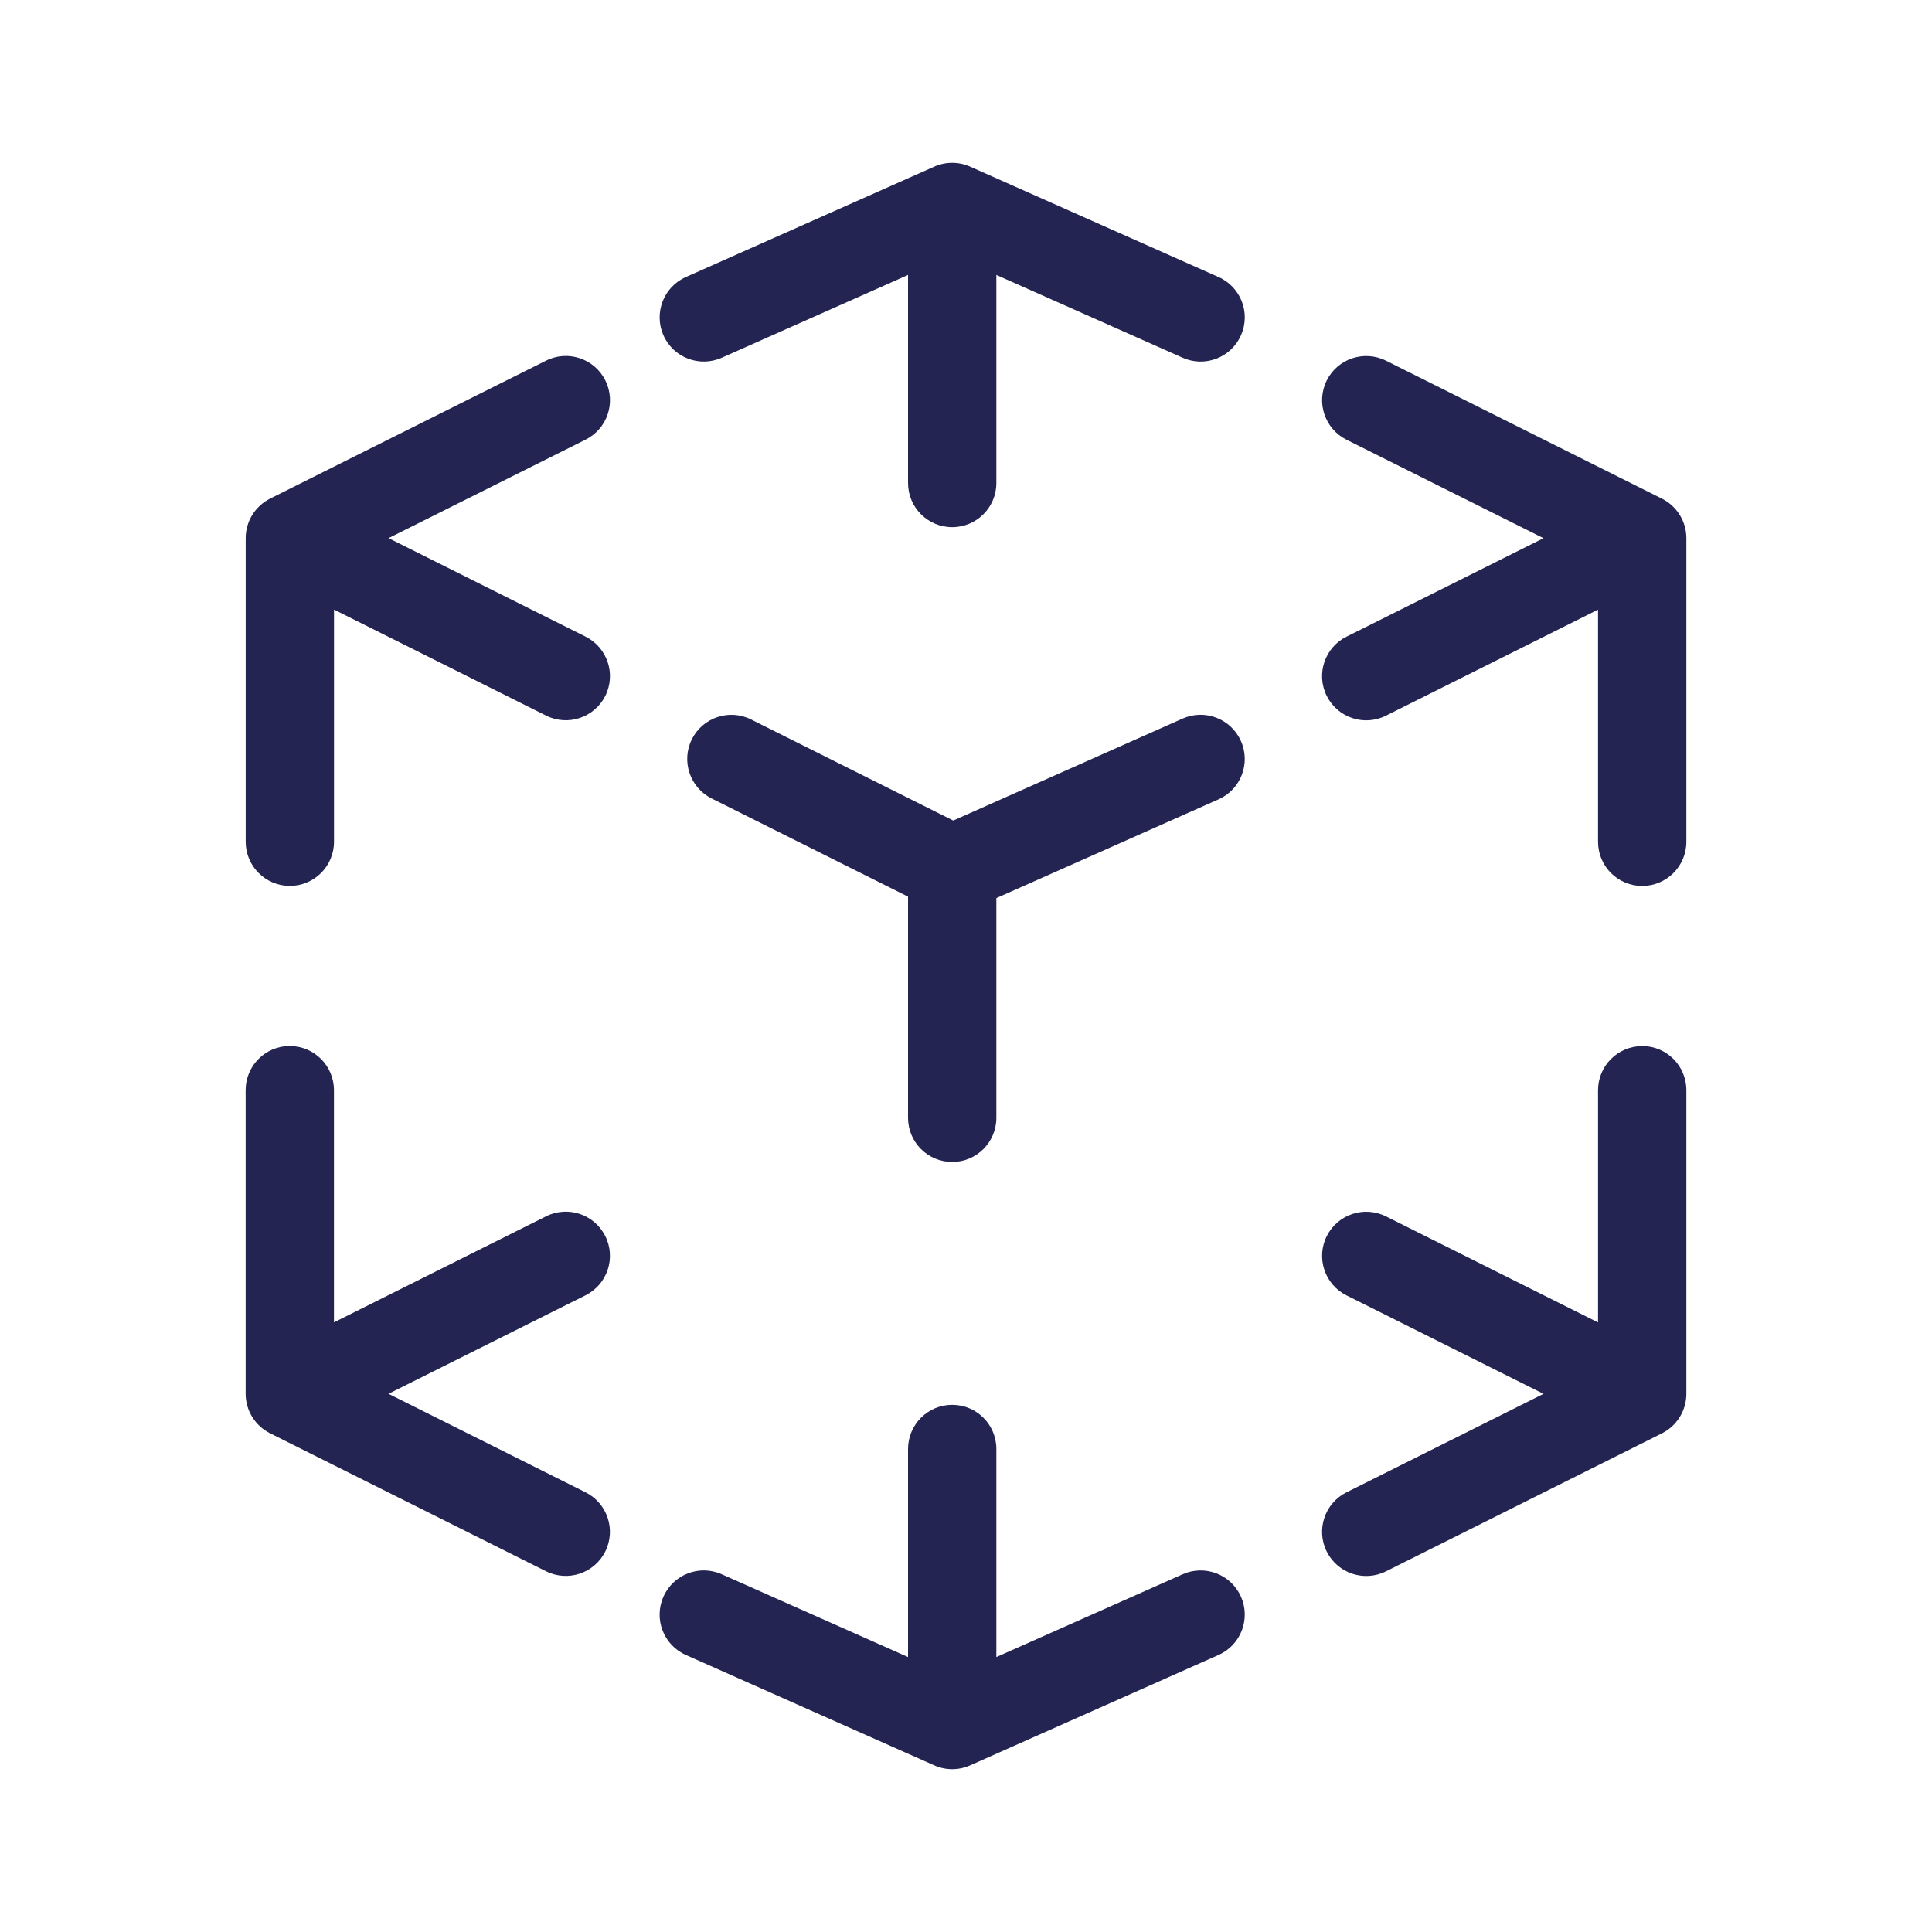 <svg id="arIconAnimated" viewBox="0 0 35 35" xmlns="http://www.w3.org/2000/svg"
  xmlns:xlink="http://www.w3.org/1999/xlink">
  <g transform="matrix(1,0,0,1,0,0)">
    <g id="5521:3333" opacity="1" style="mix-blend-mode:normal">
      <g>
        <g>
          <g transform="matrix(1,0,0,1,4.45,2.95)">
            <g id="5521:3334" opacity="1" style="mix-blend-mode:normal">
              <g>
                <g>
                  <g transform="matrix(1,0,0,1,8,10)">
                    <g id="5521:3335" opacity="1" style="mix-blend-mode:normal">
                      <g>
                        <g>
                          <path id="5521:3335_fill_path"
                            d="M10.031,0.475c0.179,0.404 -0.002,0.877 -0.406,1.056l-4.025,1.789v3.98c0,0.442 -0.358,0.8 -0.8,0.8c-0.442,0 -0.8,-0.358 -0.8,-0.8v-4.006l-3.558,-1.779c-0.395,-0.198 -0.555,-0.678 -0.358,-1.073c0.198,-0.395 0.678,-0.555 1.073,-0.358l3.662,1.831l4.155,-1.847c0.404,-0.179 0.877,0.002 1.056,0.406z"
                            fill-rule="evenodd" fill="rgb(35, 36, 81)" fill-opacity="1" style="mix-blend-mode:NORMAL">
                          </path>
                        </g>
                      </g>
                    </g>
                  </g>
                  <g transform="matrix(1,0,0,1,0,3.5)">
                    <g id="5521:3336" opacity="1" style="mix-blend-mode:normal">
                      <g>
                        <g>
                          <path id="5521:3336_fill_path"
                            d="M6.516,0.442c0.198,0.395 0.037,0.876 -0.358,1.073l-3.569,1.784l3.569,1.784c0.395,0.198 0.555,0.678 0.358,1.073c-0.198,0.395 -0.678,0.555 -1.073,0.358l-3.842,-1.921v4.206c0,0.442 -0.358,0.8 -0.8,0.8c-0.442,0 -0.8,-0.358 -0.8,-0.8v-5.5c0,-0.303 0.171,-0.58 0.442,-0.716l5,-2.5c0.395,-0.198 0.876,-0.037 1.073,0.358z"
                            fill-rule="evenodd" fill="rgb(35, 36, 81)" fill-opacity="1" style="mix-blend-mode:NORMAL">
                          </path>
                        </g>
                      </g>
                    </g>
                  </g>
                  <g transform="matrix(1,0,0,1,0,16)">
                    <g id="5521:3337" opacity="1" style="mix-blend-mode:normal">
                      <g>
                        <g>
                          <path id="5521:3337_fill_path"
                            d="M0.8,0c0.442,0 0.8,0.358 0.8,0.8v4.206l3.842,-1.921c0.395,-0.198 0.876,-0.037 1.073,0.358c0.198,0.395 0.037,0.876 -0.358,1.073l-3.569,1.784l3.569,1.784c0.395,0.198 0.555,0.678 0.358,1.073c-0.198,0.395 -0.678,0.555 -1.073,0.358l-5,-2.5c-0.271,-0.136 -0.442,-0.413 -0.442,-0.716v-5.5c0,-0.442 0.358,-0.8 0.8,-0.8z"
                            fill-rule="evenodd" fill="rgb(35, 36, 81)" fill-opacity="1" style="mix-blend-mode:NORMAL">
                          </path>
                        </g>
                      </g>
                    </g>
                  </g>
                  <g transform="matrix(1,0,0,1,7.5,22.5)">
                    <g id="5521:3338" opacity="1" style="mix-blend-mode:normal">
                      <g>
                        <g>
                          <path id="5521:3338_fill_path"
                            d="M5.3,0c0.442,0 0.8,0.358 0.8,0.8v3.769l3.375,-1.5c0.404,-0.179 0.877,0.002 1.056,0.406c0.179,0.404 -0.002,0.877 -0.406,1.056l-4.5,2c-0.207,0.092 -0.443,0.092 -0.65,0l-4.5,-2c-0.404,-0.179 -0.586,-0.652 -0.406,-1.056c0.179,-0.404 0.652,-0.586 1.056,-0.406l3.375,1.5v-3.769c0,-0.442 0.358,-0.8 0.8,-0.8z"
                            fill-rule="evenodd" fill="rgb(35, 36, 81)" fill-opacity="1" style="mix-blend-mode:NORMAL">
                          </path>
                        </g>
                      </g>
                    </g>
                  </g>
                  <g transform="matrix(1,0,0,1,19.5,16)">
                    <g id="5521:3339" opacity="1" style="mix-blend-mode:normal">
                      <g>
                        <g>
                          <path id="5521:3339_fill_path"
                            d="M5.8,0c0.442,0 0.8,0.358 0.8,0.8v5.5c0,0.303 -0.171,0.58 -0.442,0.716l-5,2.5c-0.395,0.198 -0.876,0.037 -1.073,-0.358c-0.198,-0.395 -0.037,-0.876 0.358,-1.073l3.569,-1.784l-3.569,-1.784c-0.395,-0.198 -0.555,-0.678 -0.358,-1.073c0.198,-0.395 0.678,-0.555 1.073,-0.358l3.842,1.921v-4.206c0,-0.442 0.358,-0.8 0.8,-0.8z"
                            fill-rule="evenodd" fill="rgb(35, 36, 81)" fill-opacity="1" style="mix-blend-mode:NORMAL">
                          </path>
                        </g>
                      </g>
                    </g>
                  </g>
                  <g transform="matrix(1,0,0,1,19.5,3.5)">
                    <g id="5521:3340" opacity="1" style="mix-blend-mode:normal">
                      <g>
                        <g>
                          <path id="5521:3340_fill_path"
                            d="M0.085,0.442c0.198,-0.395 0.678,-0.555 1.073,-0.358l5,2.5c0.271,0.136 0.442,0.413 0.442,0.716v5.5c0,0.442 -0.358,0.8 -0.8,0.8c-0.442,0 -0.8,-0.358 -0.8,-0.8v-4.206l-3.842,1.921c-0.395,0.198 -0.876,0.037 -1.073,-0.358c-0.198,-0.395 -0.037,-0.876 0.358,-1.073l3.569,-1.784l-3.569,-1.784c-0.395,-0.198 -0.555,-0.678 -0.358,-1.073z"
                            fill-rule="evenodd" fill="rgb(35, 36, 81)" fill-opacity="1" style="mix-blend-mode:NORMAL">
                          </path>
                        </g>
                      </g>
                    </g>
                  </g>
                  <g transform="matrix(1,0,0,1,7.5,0)">
                    <g id="5521:3341" opacity="1" style="mix-blend-mode:normal">
                      <g>
                        <g>
                          <path id="5521:3341_fill_path"
                            d="M4.975,0.069c0.207,-0.092 0.443,-0.092 0.65,0l4.5,2c0.404,0.179 0.586,0.652 0.406,1.056c-0.179,0.404 -0.652,0.586 -1.056,0.406l-3.375,-1.5v3.769c0,0.442 -0.358,0.8 -0.8,0.8c-0.442,0 -0.8,-0.358 -0.8,-0.8v-3.769l-3.375,1.5c-0.404,0.179 -0.877,-0.002 -1.056,-0.406c-0.179,-0.404 0.002,-0.877 0.406,-1.056z"
                            fill-rule="evenodd" fill="rgb(35, 36, 81)" fill-opacity="1" style="mix-blend-mode:NORMAL">
                          </path>
                        </g>
                      </g>
                    </g>
                  </g>
                </g>
              </g>
            </g>
          </g>
          <g transform="matrix(1,0,0,1,6,5)">
            <g id="5521:3342" opacity="0" style="mix-blend-mode:normal">
              <g>
                <g>
                  <path id="5521:3342_fill_path"
                    d="M0.51,5l10.452,-4.863c0.331,-0.182 0.745,-0.182 1.076,0l10.455,4.863c0.338,0.186 0.508,0.505 0.508,0.823v12.354c0,0.337 -0.193,0.65 -0.508,0.823l-10.451,4.86c-0.312,0.174 -0.721,0.2 -1.08,0.002l-10.455,-4.862c-0.315,-0.173 -0.508,-0.486 -0.508,-0.823l0,-12.352c0,-0.365 0.212,-0.662 0.51,-0.825zM11.5,10l8.423,-4.177l-8.423,-3.744l-8.423,3.745zM10.455,11.663l-8.364,-4.143v10.113l8.364,3.71zM12.545,11.663v9.68l8.364,-3.71v-10.115z"
                    fill-rule="nonzero" fill="rgb(35, 36, 81)" fill-opacity="1" style="mix-blend-mode:NORMAL"></path>
                </g>
              </g>
            </g>
          </g>
        </g>
      </g>
    </g>
  </g>
  <animate href="#5521:3335" attributeName="opacity" values="1;1;0;0;1;1" dur="0.4s" repeatCount="1" calcMode="spline"
    keyTimes="0;0.2;0.22;0.75;0.77;1"
    keySplines="0.5 0.35 0.15 1;0.5 0.35 0.15 1;0.5 0.35 0.15 1;0.5 0.35 0.15 1;0.5 0.35 0.15 1" additive="replace"
    fill="freeze"></animate>
  <animateTransform href="#5521:3336" attributeName="transform" type="translate" values="0 0;2 1;2 1;0 0" dur="0.4s"
    repeatCount="1" calcMode="spline" keyTimes="0;0.2;0.8;1" keySplines="0.5 0 1 1;0.5 0.35 0.15 1;0 0 0.15 1"
    additive="sum" fill="freeze"></animateTransform>
  <animate href="#5521:3336" attributeName="opacity" values="1;1;0;0;1;1" dur="0.4s" repeatCount="1" calcMode="spline"
    keyTimes="0;0.2;0.22;0.75;0.77;1"
    keySplines="0.5 0.35 0.15 1;0.5 0.35 0.15 1;0.5 0.35 0.15 1;0.5 0.35 0.15 1;0.5 0.35 0.15 1" additive="replace"
    fill="freeze"></animate>
  <animateTransform href="#5521:3337" attributeName="transform" type="translate" values="0 0;2 -2;2 -2;0 0" dur="0.4s"
    repeatCount="1" calcMode="spline" keyTimes="0;0.2;0.8;1" keySplines="0.5 0 1 1;0.5 0.35 0.15 1;0 0 0.15 1"
    additive="sum" fill="freeze"></animateTransform>
  <animate href="#5521:3337" attributeName="opacity" values="1;1;0;0;1;1" dur="0.4s" repeatCount="1" calcMode="spline"
    keyTimes="0;0.2;0.22;0.75;0.77;1"
    keySplines="0.5 0.35 0.15 1;0.5 0.35 0.15 1;0.5 0.35 0.15 1;0.5 0.35 0.15 1;0.5 0.35 0.15 1" additive="replace"
    fill="freeze"></animate>
  <animateTransform href="#5521:3338" attributeName="transform" type="translate" values="0 0;0 -3;0 -3;0 0" dur="0.4s"
    repeatCount="1" calcMode="spline" keyTimes="0;0.2;0.8;1" keySplines="0.5 0 1 1;0.5 0.35 0.15 1;0 0 0.15 1"
    additive="sum" fill="freeze"></animateTransform>
  <animate href="#5521:3338" attributeName="opacity" values="1;1;0;0;1;1" dur="0.4s" repeatCount="1" calcMode="spline"
    keyTimes="0;0.2;0.22;0.75;0.77;1"
    keySplines="0.5 0.35 0.15 1;0.5 0.35 0.15 1;0.5 0.35 0.15 1;0.5 0.35 0.15 1;0.5 0.35 0.15 1" additive="replace"
    fill="freeze"></animate>
  <animateTransform href="#5521:3339" attributeName="transform" type="translate" values="0 0;-2 -2;-2 -2;0 0" dur="0.4s"
    repeatCount="1" calcMode="spline" keyTimes="0;0.2;0.8;1" keySplines="0.5 0 1 1;0.5 0.35 0.15 1;0 0 0.15 1"
    additive="sum" fill="freeze"></animateTransform>
  <animate href="#5521:3339" attributeName="opacity" values="1;1;0;0;1;1" dur="0.4s" repeatCount="1" calcMode="spline"
    keyTimes="0;0.2;0.22;0.75;0.77;1"
    keySplines="0.5 0.35 0.15 1;0.5 0.35 0.15 1;0.5 0.35 0.15 1;0.5 0.35 0.15 1;0.5 0.35 0.15 1" additive="replace"
    fill="freeze"></animate>
  <animateTransform href="#5521:3340" attributeName="transform" type="translate" values="0 0;-2 1;-2 1;0 0" dur="0.4s"
    repeatCount="1" calcMode="spline" keyTimes="0;0.2;0.8;1" keySplines="0.5 0 1 1;0.5 0.35 0.15 1;0 0 0.15 1"
    additive="sum" fill="freeze"></animateTransform>
  <animate href="#5521:3340" attributeName="opacity" values="1;1;0;0;1;1" dur="0.4s" repeatCount="1" calcMode="spline"
    keyTimes="0;0.2;0.22;0.75;0.77;1"
    keySplines="0.5 0.35 0.15 1;0.5 0.35 0.15 1;0.5 0.35 0.15 1;0.5 0.35 0.15 1;0.5 0.35 0.15 1" additive="replace"
    fill="freeze"></animate>
  <animateTransform href="#5521:3341" attributeName="transform" type="translate" values="0 0;0 2;0 2;0 0" dur="0.4s"
    repeatCount="1" calcMode="spline" keyTimes="0;0.2;0.8;1" keySplines="0.5 0 1 1;0.5 0.35 0.15 1;0 0 0.15 1"
    additive="sum" fill="freeze"></animateTransform>
  <animate href="#5521:3341" attributeName="opacity" values="1;1;0;0;1;1" dur="0.4s" repeatCount="1" calcMode="spline"
    keyTimes="0;0.2;0.22;0.75;0.77;1"
    keySplines="0.5 0.35 0.15 1;0.5 0.35 0.15 1;0.5 0.35 0.15 1;0.5 0.35 0.15 1;0.5 0.35 0.15 1" additive="replace"
    fill="freeze"></animate>
  <animate href="#5521:3342" attributeName="opacity" values="0;0;1;1;0;0" dur="0.4s" repeatCount="1" calcMode="spline"
    keyTimes="0;0.2;0.22;0.77;0.8;1"
    keySplines="0.5 0.35 0.15 1;0.5 0.35 0.15 1;0.5 0.35 0.15 1;0.5 0.35 0.15 1;0.5 0.35 0.15 1" additive="replace"
    fill="freeze"></animate>
</svg>